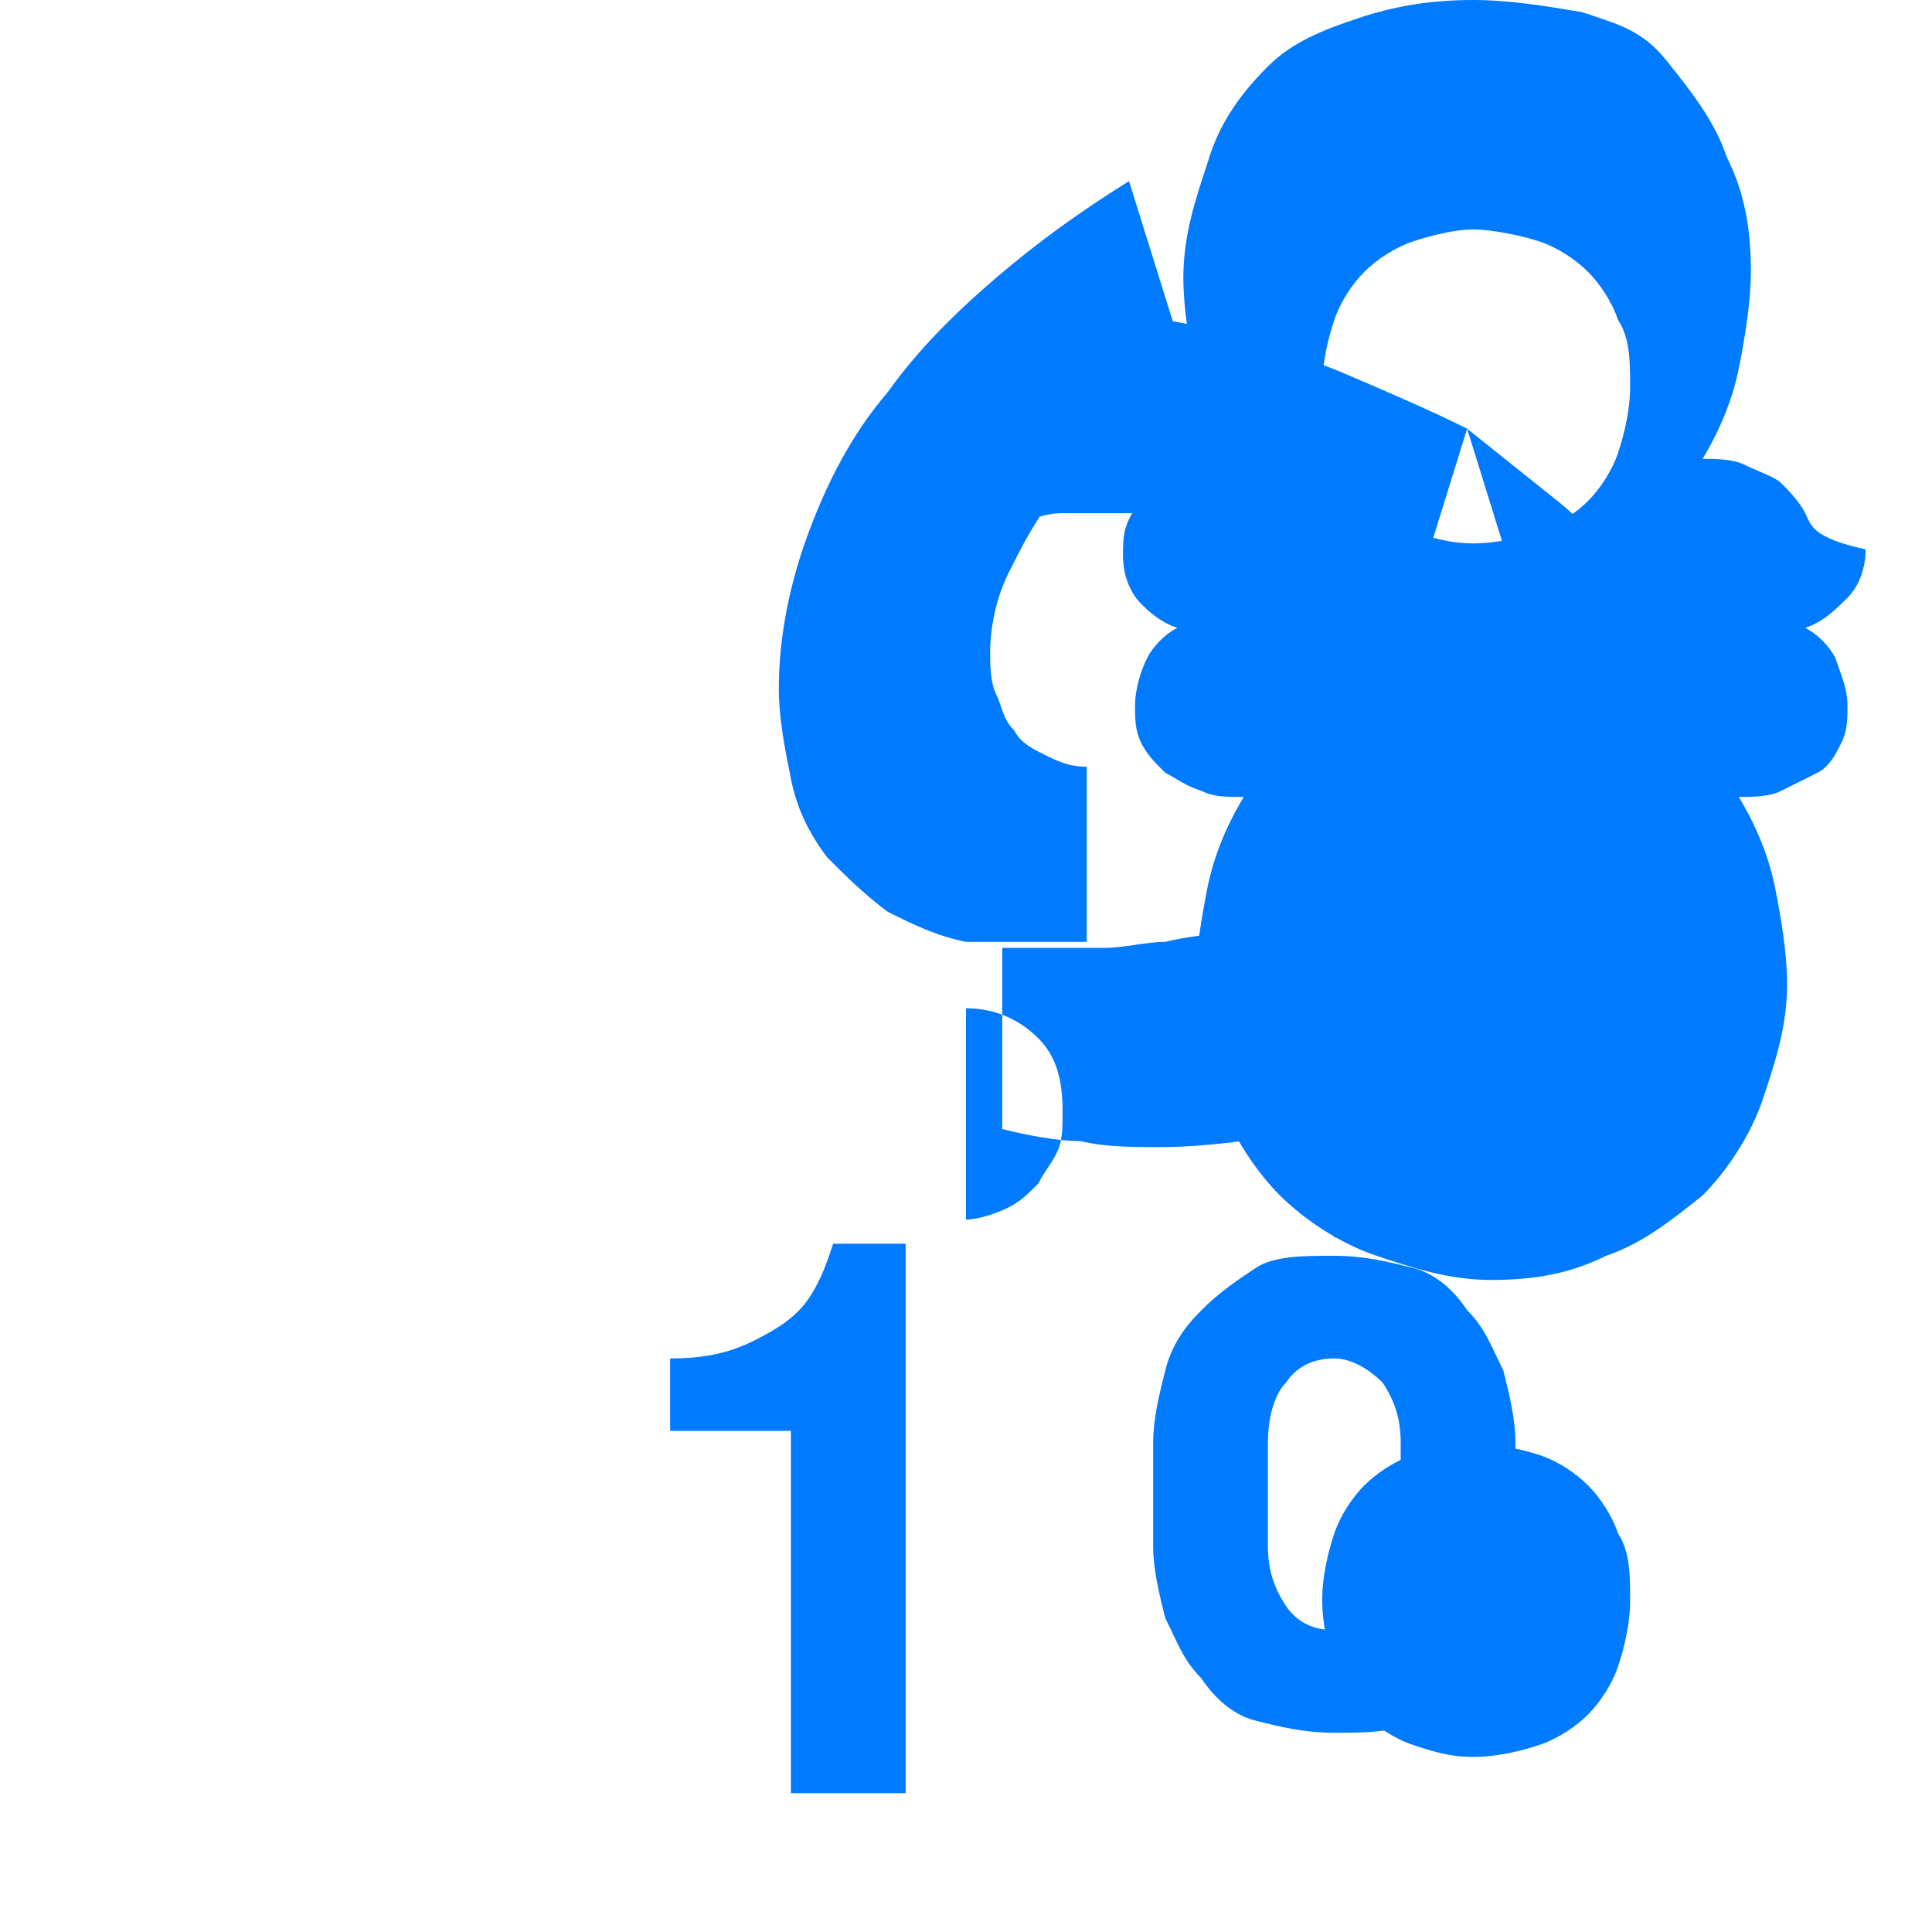 <?xml version="1.0" encoding="UTF-8"?>
<svg xmlns="http://www.w3.org/2000/svg" viewBox="0 0 32 32">
  <path d="M27,26.5c0,0.4-0.1,0.8-0.2,1.1c-0.1,0.3-0.3,0.6-0.5,0.8s-0.5,0.4-0.8,0.5c-0.3,0.1-0.7,0.2-1.1,0.2
    c-0.4,0-0.7-0.1-1-0.2c-0.3-0.1-0.6-0.3-0.8-0.5c-0.2-0.2-0.4-0.5-0.5-0.8c-0.1-0.3-0.2-0.7-0.2-1.1s0.1-0.8,0.2-1.1s0.3-0.6,0.5-0.8
    s0.5-0.4,0.8-0.5c0.3-0.1,0.7-0.2,1-0.2s0.8,0.1,1.1,0.2s0.6,0.3,0.8,0.5s0.4,0.5,0.5,0.8C27,25.7,27,26.1,27,26.5z M27,6.4
    c0,0.4-0.1,0.8-0.2,1.1c-0.1,0.3-0.3,0.6-0.5,0.8c-0.2,0.2-0.5,0.4-0.8,0.5s-0.7,0.2-1.1,0.2s-0.7-0.1-1-0.2c-0.3-0.1-0.6-0.3-0.8-0.5
    s-0.4-0.5-0.5-0.8c-0.1-0.3-0.2-0.7-0.2-1.1s0.1-0.8,0.2-1.1c0.1-0.3,0.3-0.6,0.5-0.8s0.5-0.4,0.8-0.5c0.3-0.1,0.7-0.2,1-0.2
    s0.8,0.1,1.1,0.2c0.3,0.1,0.6,0.3,0.8,0.5c0.2,0.2,0.4,0.5,0.5,0.8C27,5.6,27,6,27,6.4z M29.9,8.5c-0.1-0.2-0.3-0.4-0.4-0.5
    s-0.4-0.2-0.6-0.3c-0.2-0.1-0.5-0.1-0.7-0.1c0.3-0.5,0.5-1,0.6-1.5s0.2-1.1,0.2-1.6c0-0.7-0.1-1.3-0.4-1.9c-0.2-0.6-0.6-1.1-1-1.6
    S26.8,0.4,26.2,0.2C25.6,0.1,25,0,24.4,0C23.7,0,23.1,0.1,22.5,0.3S21.4,0.7,21,1.1c-0.4,0.4-0.8,0.9-1,1.6c-0.2,0.6-0.4,1.2-0.4,1.9
    c0,0.5,0.1,1.1,0.2,1.6c0.1,0.5,0.3,1,0.6,1.5c-0.3,0-0.5,0-0.7,0.1s-0.4,0.2-0.6,0.3c-0.2,0.1-0.3,0.3-0.4,0.5
    c-0.1,0.2-0.1,0.4-0.1,0.6c0,0.3,0.1,0.6,0.3,0.8C19,10.1,19.2,10.3,19.5,10.4c-0.2,0.1-0.4,0.3-0.5,0.5s-0.2,0.5-0.2,0.8
    c0,0.2,0,0.4,0.1,0.6c0.1,0.2,0.2,0.3,0.4,0.5c0.2,0.1,0.3,0.2,0.6,0.3c0.2,0.1,0.4,0.1,0.7,0.1c-0.3,0.5-0.5,1-0.6,1.5
    c-0.1,0.5-0.2,1.1-0.2,1.6c0,0.7,0.1,1.3,0.4,1.9c0.2,0.6,0.6,1.2,1,1.6c0.4,0.4,1,0.8,1.6,1c0.6,0.2,1.2,0.4,1.9,0.4
    c0.7,0,1.3-0.1,1.9-0.4c0.6-0.2,1.1-0.6,1.6-1c0.4-0.4,0.8-1,1-1.6c0.2-0.6,0.4-1.2,0.4-1.9c0-0.5-0.1-1.1-0.2-1.6s-0.3-1-0.6-1.5
    c0.2,0,0.5,0,0.7-0.1c0.2-0.1,0.4-0.2,0.6-0.3c0.2-0.1,0.3-0.3,0.4-0.5c0.1-0.2,0.1-0.4,0.1-0.6c0-0.3-0.1-0.5-0.2-0.8
    c-0.1-0.2-0.3-0.4-0.5-0.5c0.3-0.1,0.5-0.3,0.7-0.5c0.2-0.2,0.3-0.5,0.3-0.8C30,8.9,30,8.7,29.9,8.5z" fill="#007AFF"/>
  <path d="M16,15.6c-0.5-0.1-0.9-0.3-1.3-0.5c-0.4-0.3-0.7-0.6-1-0.9c-0.3-0.4-0.5-0.8-0.6-1.3C13,12.4,12.9,11.9,12.9,11.4
    c0-0.9,0.2-1.8,0.5-2.6c0.3-0.8,0.7-1.6,1.3-2.3c0.5-0.7,1.1-1.3,1.8-1.9c0.7-0.6,1.4-1.1,2.2-1.6l1,3.2c-0.5,0.3-0.9,0.6-1.3,1
    c-0.4,0.3-0.7,0.7-1,1.1s-0.5,0.8-0.7,1.2c-0.2,0.4-0.3,0.9-0.3,1.3c0,0.2,0,0.5,0.1,0.7c0.1,0.2,0.1,0.4,0.3,0.6
    c0.1,0.2,0.3,0.3,0.5,0.4c0.2,0.1,0.4,0.2,0.7,0.2V15.6z M16,17.3v2.9c0.2,0,0.5-0.1,0.7-0.2c0.2-0.1,0.3-0.2,0.5-0.4
    c0.1-0.2,0.2-0.3,0.3-0.5c0.1-0.2,0.1-0.4,0.1-0.7c0-0.5-0.1-0.9-0.4-1.2c-0.3-0.3-0.7-0.5-1.2-0.5V17.3z M16.8,8.7l-1-3.2
    c0.7-0.2,1.5-0.3,2.2-0.3c0.8,0,1.5,0.1,2.2,0.3c0.7,0.2,1.4,0.4,2.1,0.7c0.7,0.3,1.4,0.6,2,0.9L23.4,10c-0.4-0.2-0.9-0.5-1.3-0.7
    c-0.5-0.2-0.9-0.3-1.4-0.5c-0.5-0.1-1-0.2-1.4-0.3C18.6,8.5,18.1,8.5,17.6,8.5C17.3,8.5,17.1,8.6,16.8,8.7z M22.4,15.2l0.9,3.1
    c-0.6,0.2-1.3,0.4-2,0.5c-0.7,0.1-1.4,0.2-2.1,0.2c-0.4,0-0.9,0-1.3-0.1c-0.4,0-0.9-0.1-1.3-0.2v-3c0.1,0,0.3,0,0.4,0s0.3,0,0.4,0
    c0.3,0,0.6,0,0.9,0c0.3,0,0.7-0.1,1-0.1c0.4-0.1,0.7-0.1,1.1-0.2C20.8,15.4,21.6,15.3,22.4,15.2z M25.2,10l-0.9-2.9
    c0.5,0.4,1,0.8,1.5,1.2c0.5,0.4,0.9,0.9,1.2,1.4c0.3,0.5,0.6,1.1,0.8,1.7s0.3,1.2,0.3,1.9c0,0.8-0.2,1.6-0.5,2.4
    c-0.3,0.8-0.8,1.5-1.3,2.1c-0.6,0.6-1.2,1.2-1.9,1.6c-0.7,0.5-1.5,0.8-2.3,1.1l-0.9-3.1c0.3-0.1,0.6-0.2,0.9-0.3
    c0.3-0.1,0.6-0.3,0.9-0.5c0.3-0.2,0.6-0.4,0.8-0.6c0.3-0.2,0.5-0.5,0.7-0.8c0.2-0.3,0.4-0.6,0.5-1c0.1-0.4,0.2-0.8,0.2-1.2
    c0-0.4-0.1-0.8-0.2-1.1c-0.1-0.3-0.3-0.7-0.5-1C25.8,10.6,25.5,10.3,25.2,10z" fill="#007AFF"/>
  <path d="M13.1,29.7v-6h-2v-1.2c0.6,0,1-0.1,1.4-0.3c0.4-0.2,0.7-0.4,0.9-0.7c0.2-0.3,0.3-0.6,0.4-0.9h1.2v9.1H13.1z M19.1,23.9
    c0-0.4,0.1-0.8,0.2-1.2c0.1-0.4,0.3-0.7,0.6-1s0.6-0.5,0.9-0.7s0.8-0.2,1.3-0.2c0.5,0,0.9,0.1,1.3,0.2s0.7,0.4,0.9,0.7
    c0.3,0.3,0.4,0.6,0.6,1c0.1,0.4,0.2,0.8,0.2,1.2v1.7c0,0.4-0.1,0.8-0.2,1.2s-0.3,0.7-0.6,1c-0.3,0.3-0.6,0.5-0.9,0.7s-0.8,0.2-1.3,0.2
    c-0.5,0-0.9-0.1-1.3-0.2s-0.7-0.4-0.9-0.7c-0.3-0.3-0.4-0.6-0.6-1c-0.1-0.4-0.2-0.8-0.2-1.2L19.1,23.9L19.1,23.9z M21,25.6
    c0,0.4,0.1,0.7,0.3,1s0.5,0.4,0.8,0.4c0.3,0,0.6-0.1,0.8-0.4s0.3-0.6,0.3-1v-1.7c0-0.4-0.1-0.7-0.3-1c-0.2-0.2-0.5-0.4-0.8-0.4
    c-0.3,0-0.6,0.1-0.8,0.4c-0.2,0.2-0.3,0.6-0.3,1V25.6L21,25.6z" fill="#007AFF"/>
</svg>
